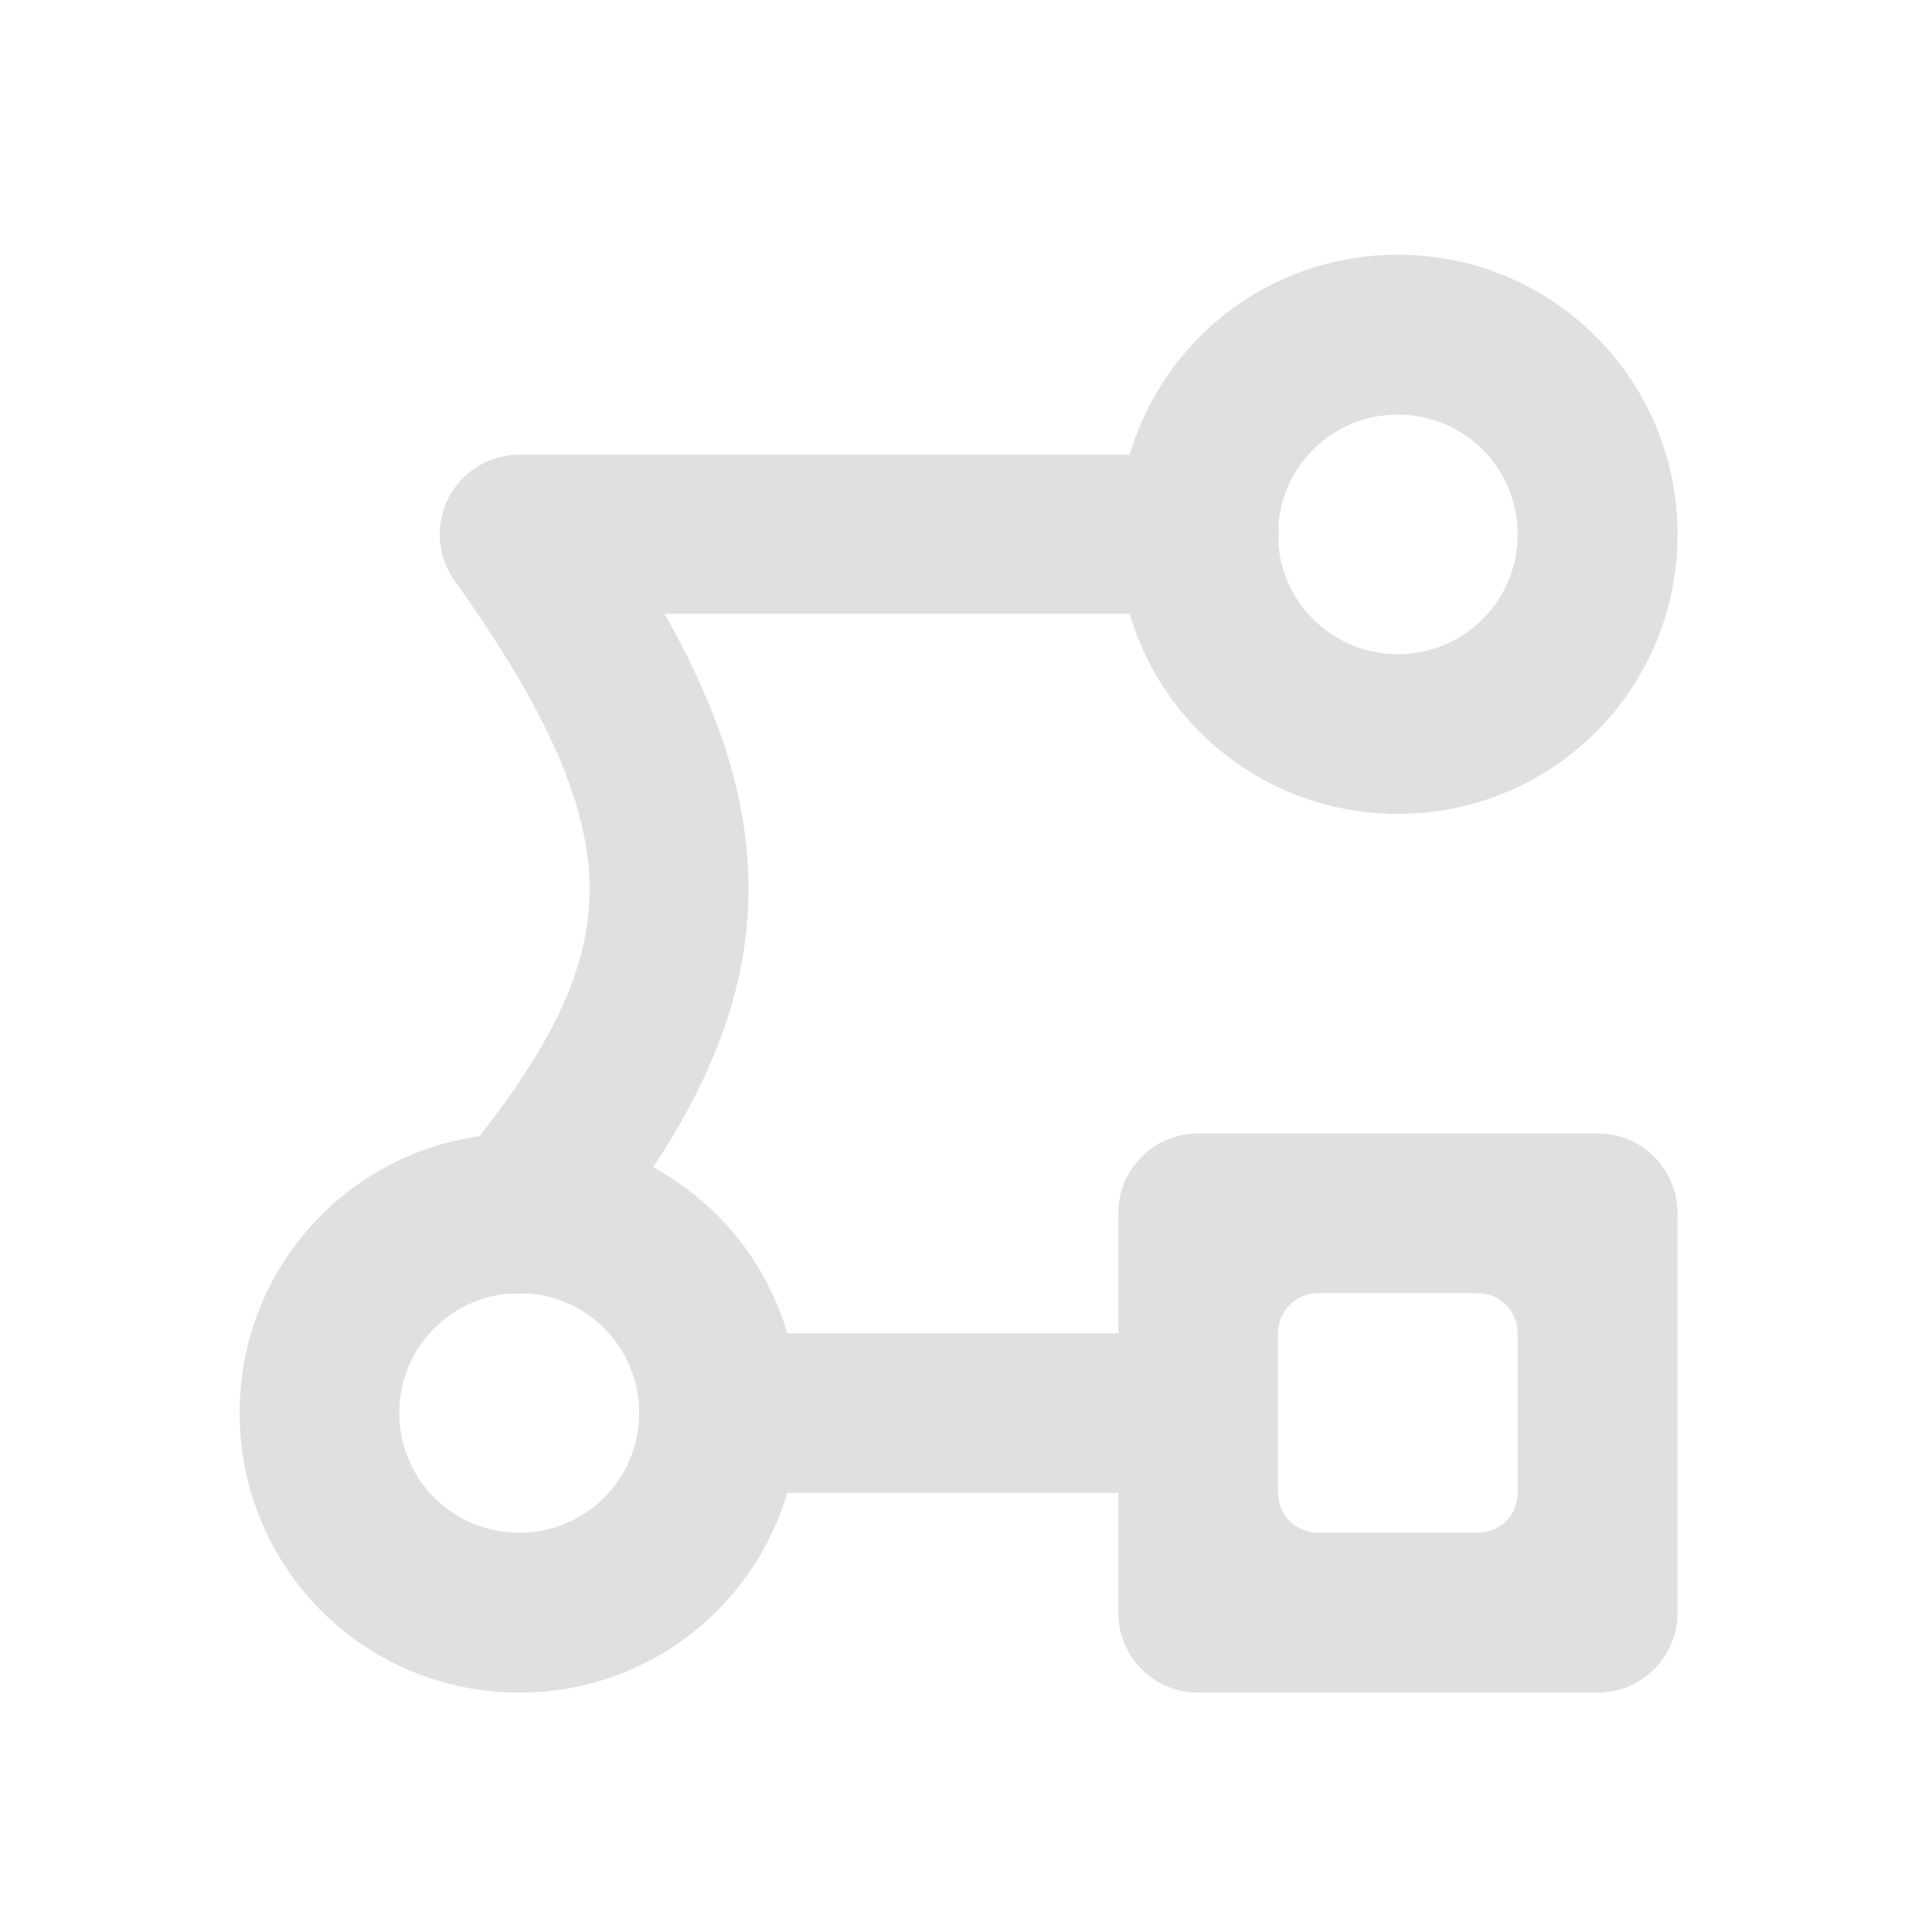 <?xml version="1.0" encoding="UTF-8"?>
<svg xmlns="http://www.w3.org/2000/svg" xmlns:xlink="http://www.w3.org/1999/xlink" width="32px" height="32px" viewBox="0 0 32 32" version="1.1">
<g id="surface1">
<path style=" stroke:none;fill-rule:nonzero;fill:rgb(87.843%,87.843%,87.843%);fill-opacity:1;" d="M 19.844 18.773 C 19.113 18.773 18.523 19.363 18.523 20.094 L 18.523 26.711 C 18.523 27.445 19.113 28.035 19.844 28.035 L 26.461 28.035 C 27.195 28.035 27.785 27.445 27.785 26.711 L 27.785 20.094 C 27.785 19.363 27.195 18.773 26.461 18.773 Z M 21.832 21.418 L 24.477 21.418 C 24.844 21.418 25.137 21.715 25.137 22.082 L 25.137 24.727 C 25.137 25.094 24.844 25.387 24.477 25.387 L 21.832 25.387 C 21.465 25.387 21.168 25.094 21.168 24.727 L 21.168 22.082 C 21.168 21.715 21.465 21.418 21.832 21.418 Z M 21.832 21.418 "/>
<path style=" stroke:none;fill-rule:nonzero;fill:rgb(87.843%,87.843%,87.843%);fill-opacity:1;" d="M 19.844 22.742 L 19.844 24.066 C 19.844 24.43 19.551 24.727 19.184 24.727 L 12.57 24.727 C 12.203 24.727 11.906 24.43 11.906 24.066 L 11.906 22.742 C 11.906 22.375 12.203 22.082 12.57 22.082 L 19.184 22.082 C 19.551 22.082 19.844 22.375 19.844 22.742 Z M 19.844 22.742 "/>
<path style=" stroke:none;fill-rule:nonzero;fill:rgb(87.843%,87.843%,87.843%);fill-opacity:1;" d="M 8.602 18.773 C 6.035 18.773 3.969 20.836 3.969 23.402 C 3.969 25.969 6.035 28.035 8.602 28.035 C 11.164 28.035 13.23 25.969 13.23 23.402 C 13.23 20.836 11.164 18.773 8.602 18.773 Z M 8.602 21.418 C 9.699 21.418 10.586 22.305 10.586 23.402 C 10.586 24.504 9.699 25.387 8.602 25.387 C 7.5 25.387 6.613 24.504 6.613 23.402 C 6.613 22.305 7.5 21.418 8.602 21.418 Z M 8.602 21.418 "/>
<path style=" stroke:none;fill-rule:nonzero;fill:rgb(87.843%,87.843%,87.843%);fill-opacity:1;" d="M 23.152 4.219 C 20.586 4.219 18.523 6.285 18.523 8.852 C 18.523 11.414 20.586 13.48 23.152 13.48 C 25.719 13.48 27.785 11.414 27.785 8.852 C 27.785 6.285 25.719 4.219 23.152 4.219 Z M 23.152 6.867 C 24.254 6.867 25.137 7.75 25.137 8.852 C 25.137 9.949 24.254 10.836 23.152 10.836 C 22.055 10.836 21.168 9.949 21.168 8.852 C 21.168 7.75 22.055 6.867 23.152 6.867 Z M 23.152 6.867 "/>
<path style=" stroke:none;fill-rule:nonzero;fill:rgb(87.843%,87.843%,87.843%);fill-opacity:1;" d="M 8.602 7.531 C 8.105 7.531 7.656 7.809 7.43 8.246 C 7.203 8.688 7.242 9.215 7.527 9.613 C 9.113 11.832 9.766 13.402 9.766 14.723 C 9.766 16.039 9.148 17.379 7.59 19.254 C 7.277 19.613 7.188 20.113 7.348 20.559 C 7.512 21.004 7.902 21.332 8.371 21.41 C 8.84 21.488 9.312 21.309 9.613 20.938 C 11.355 18.844 12.398 16.875 12.398 14.723 C 12.398 13.211 11.895 11.738 11.008 10.168 L 19.844 10.168 C 20.32 10.172 20.762 9.926 21.004 9.516 C 21.242 9.105 21.242 8.598 21.004 8.188 C 20.762 7.777 20.32 7.527 19.844 7.531 Z M 8.602 7.531 "/>
</g>
</svg>
